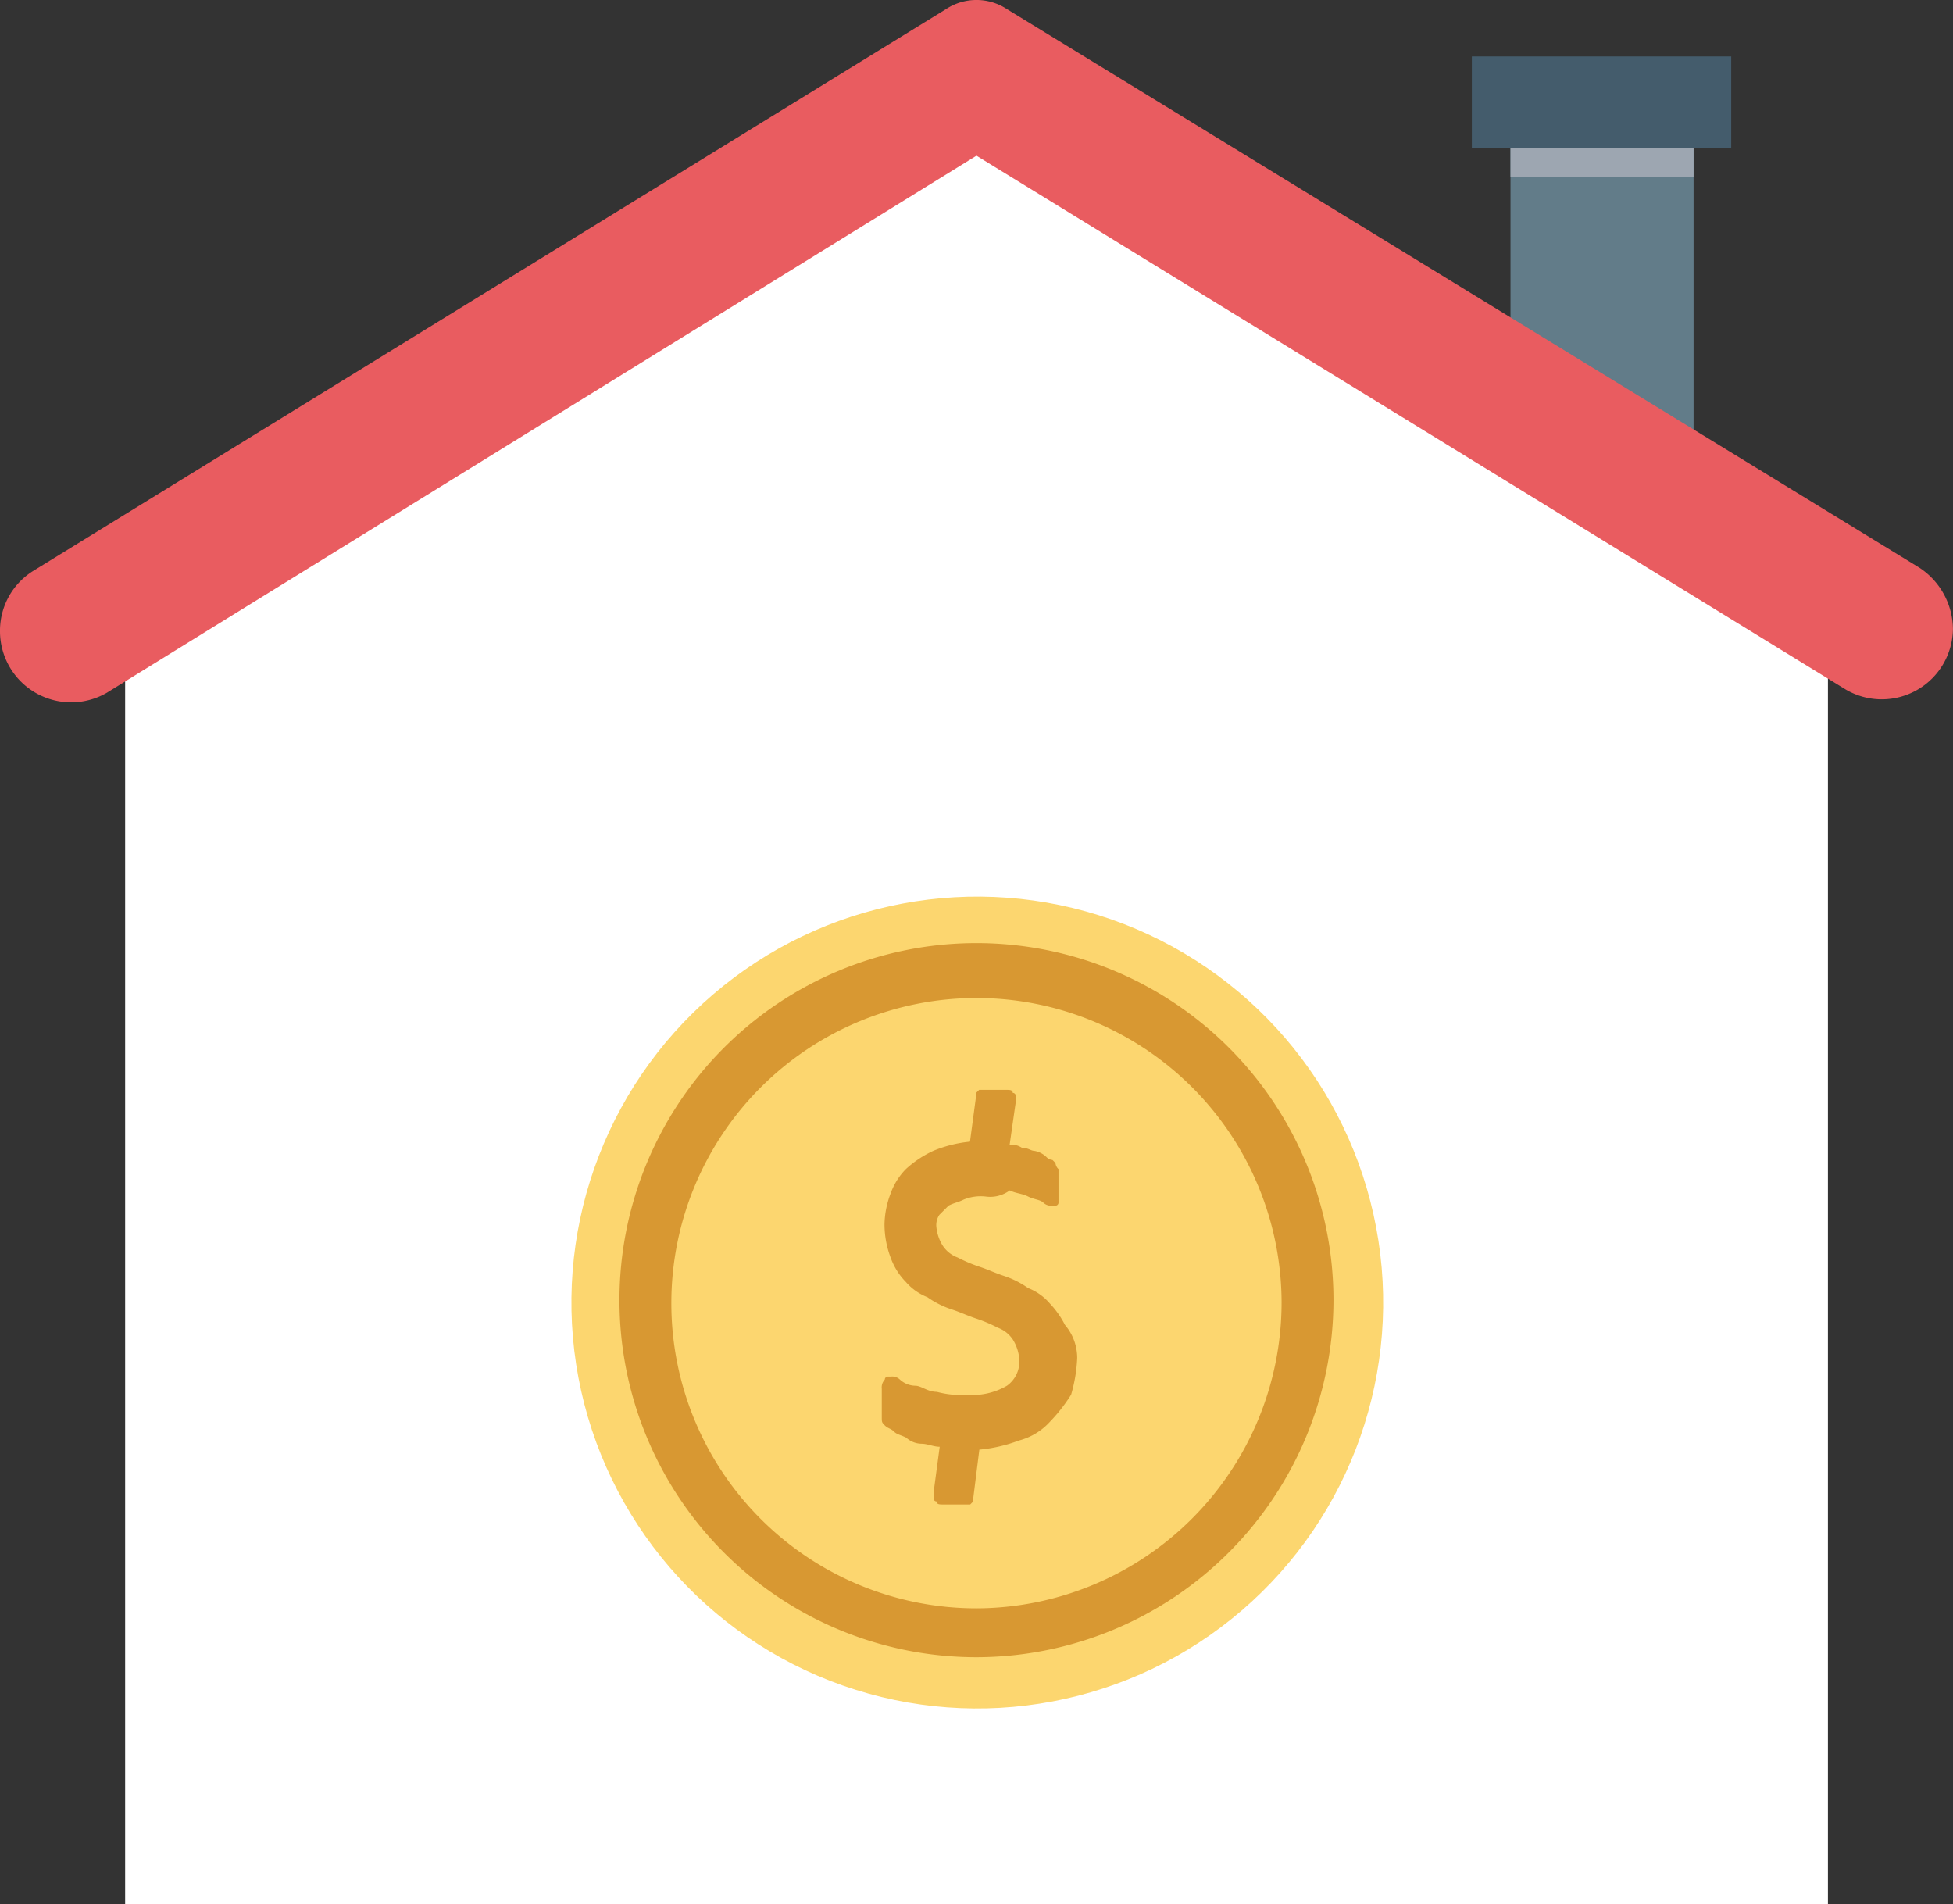 <svg xmlns="http://www.w3.org/2000/svg" width="27.139" height="26.46" viewBox="0 0 27.139 26.46">
  <rect x="0" y="0" width="27.139" height="26.46" fill="#333333" stroke="none"/>
  <g id="Group_10258" data-name="Group 10258" transform="translate(0 -0.8)">
    <rect id="Rectangle_5229" data-name="Rectangle 5229" width="2.544" height="5.216" transform="translate(20.99 2.284)" fill="#627c89"/>
    <rect id="Rectangle_5230" data-name="Rectangle 5230" width="2.544" height="0.975" transform="translate(20.99 2.284)" fill="#9da6b1"/>
    <rect id="Rectangle_5231" data-name="Rectangle 5231" width="1.272" height="3.604" transform="translate(24.057 1.584) rotate(90)" fill="#445c6c"/>
    <g id="Group_10257" data-name="Group 10257" transform="translate(0 0.8)">
      <path id="Path_21327" data-name="Path 21327" d="M27.762,28.643H4.1V10.451L15.931,3.2l11.831,7.251Z" transform="translate(-2.361 -2.182)" fill="#fff"/>
      <path id="Path_21328" data-name="Path 21328" d="M13.145.927.466,8.73A.978.978,0,0,0,0,9.578H0a.989.989,0,0,0,1.484.848L13.569,2.963l12.085,7.421a.989.989,0,0,0,1.484-.848h0a1.031,1.031,0,0,0-.466-.848L13.993.927A.77.77,0,0,0,13.145.927Z" transform="translate(0 -0.8)" fill="#e95c60"/>
      <circle id="Ellipse_141" data-name="Ellipse 141" cx="5.64" cy="5.64" r="5.64" transform="translate(6.391 21.552) rotate(-70.659)" fill="#fcd66f"/>
      <path id="Path_21329" data-name="Path 21329" d="M25.261,41.623a4.961,4.961,0,1,1,4.961-4.961A4.968,4.968,0,0,1,25.261,41.623Z" transform="translate(-11.692 -18.597)" fill="#d89832"/>
      <path id="Path_21330" data-name="Path 21330" d="M26.24,41.981a4.24,4.24,0,1,1,4.24-4.24A4.253,4.253,0,0,1,26.24,41.981Z" transform="translate(-12.671 -19.634)" fill="#fcd66f"/>
      <g id="Group_10256" data-name="Group 10256" transform="translate(12.255 15.138)">
        <path id="Path_21331" data-name="Path 21331" d="M31.614,40.232a2.128,2.128,0,0,1-.085.509,2.33,2.33,0,0,1-.3.382.88.88,0,0,1-.424.254,2.1,2.1,0,0,1-.551.127l-.085.678v.042l-.042.042h-.382c-.042,0-.085,0-.085-.042a.042.042,0,0,1-.042-.042V42.1l.085-.636c-.085,0-.17-.042-.254-.042a.324.324,0,0,1-.212-.085c-.085-.042-.127-.042-.17-.085s-.085-.042-.127-.085-.042-.042-.042-.127v-.382a.156.156,0,0,1,.042-.127.042.042,0,0,1,.042-.042h.042a.156.156,0,0,1,.127.042.324.324,0,0,0,.212.085c.085,0,.17.085.3.085a1.307,1.307,0,0,0,.424.042.962.962,0,0,0,.551-.127.413.413,0,0,0,.17-.382.6.6,0,0,0-.085-.254.423.423,0,0,0-.212-.17,2.067,2.067,0,0,0-.3-.127c-.127-.042-.212-.085-.339-.127a1.27,1.27,0,0,1-.339-.17.761.761,0,0,1-.3-.212.923.923,0,0,1-.212-.339,1.309,1.309,0,0,1-.085-.466,1.255,1.255,0,0,1,.085-.424.923.923,0,0,1,.212-.339,1.48,1.48,0,0,1,.382-.254,1.79,1.79,0,0,1,.509-.127l.085-.636v-.042l.042-.042h.382c.042,0,.085,0,.085.042a.042.042,0,0,1,.042.042v.085l-.085.594a.255.255,0,0,1,.17.042c.085,0,.127.042.17.042a.321.321,0,0,1,.17.085.131.131,0,0,0,.085.042l.042.042a.131.131,0,0,0,.042.085v.466a.042.042,0,0,1-.042.042h-.042a.156.156,0,0,1-.127-.042c-.042-.042-.127-.042-.212-.085s-.17-.042-.254-.085a.457.457,0,0,1-.339.085.629.629,0,0,0-.3.042c-.085.042-.127.042-.212.085l-.127.127a.255.255,0,0,0-.042.17.6.6,0,0,0,.085.254.423.423,0,0,0,.212.17,2.067,2.067,0,0,0,.3.127c.127.042.212.085.339.127a1.27,1.27,0,0,1,.339.17.761.761,0,0,1,.3.212,1.289,1.289,0,0,1,.212.3A.706.706,0,0,1,31.614,40.232Z" transform="translate(-28.9 -36.5)" fill="#d89832"/>
      </g>
    </g>
  </g>
</svg>
